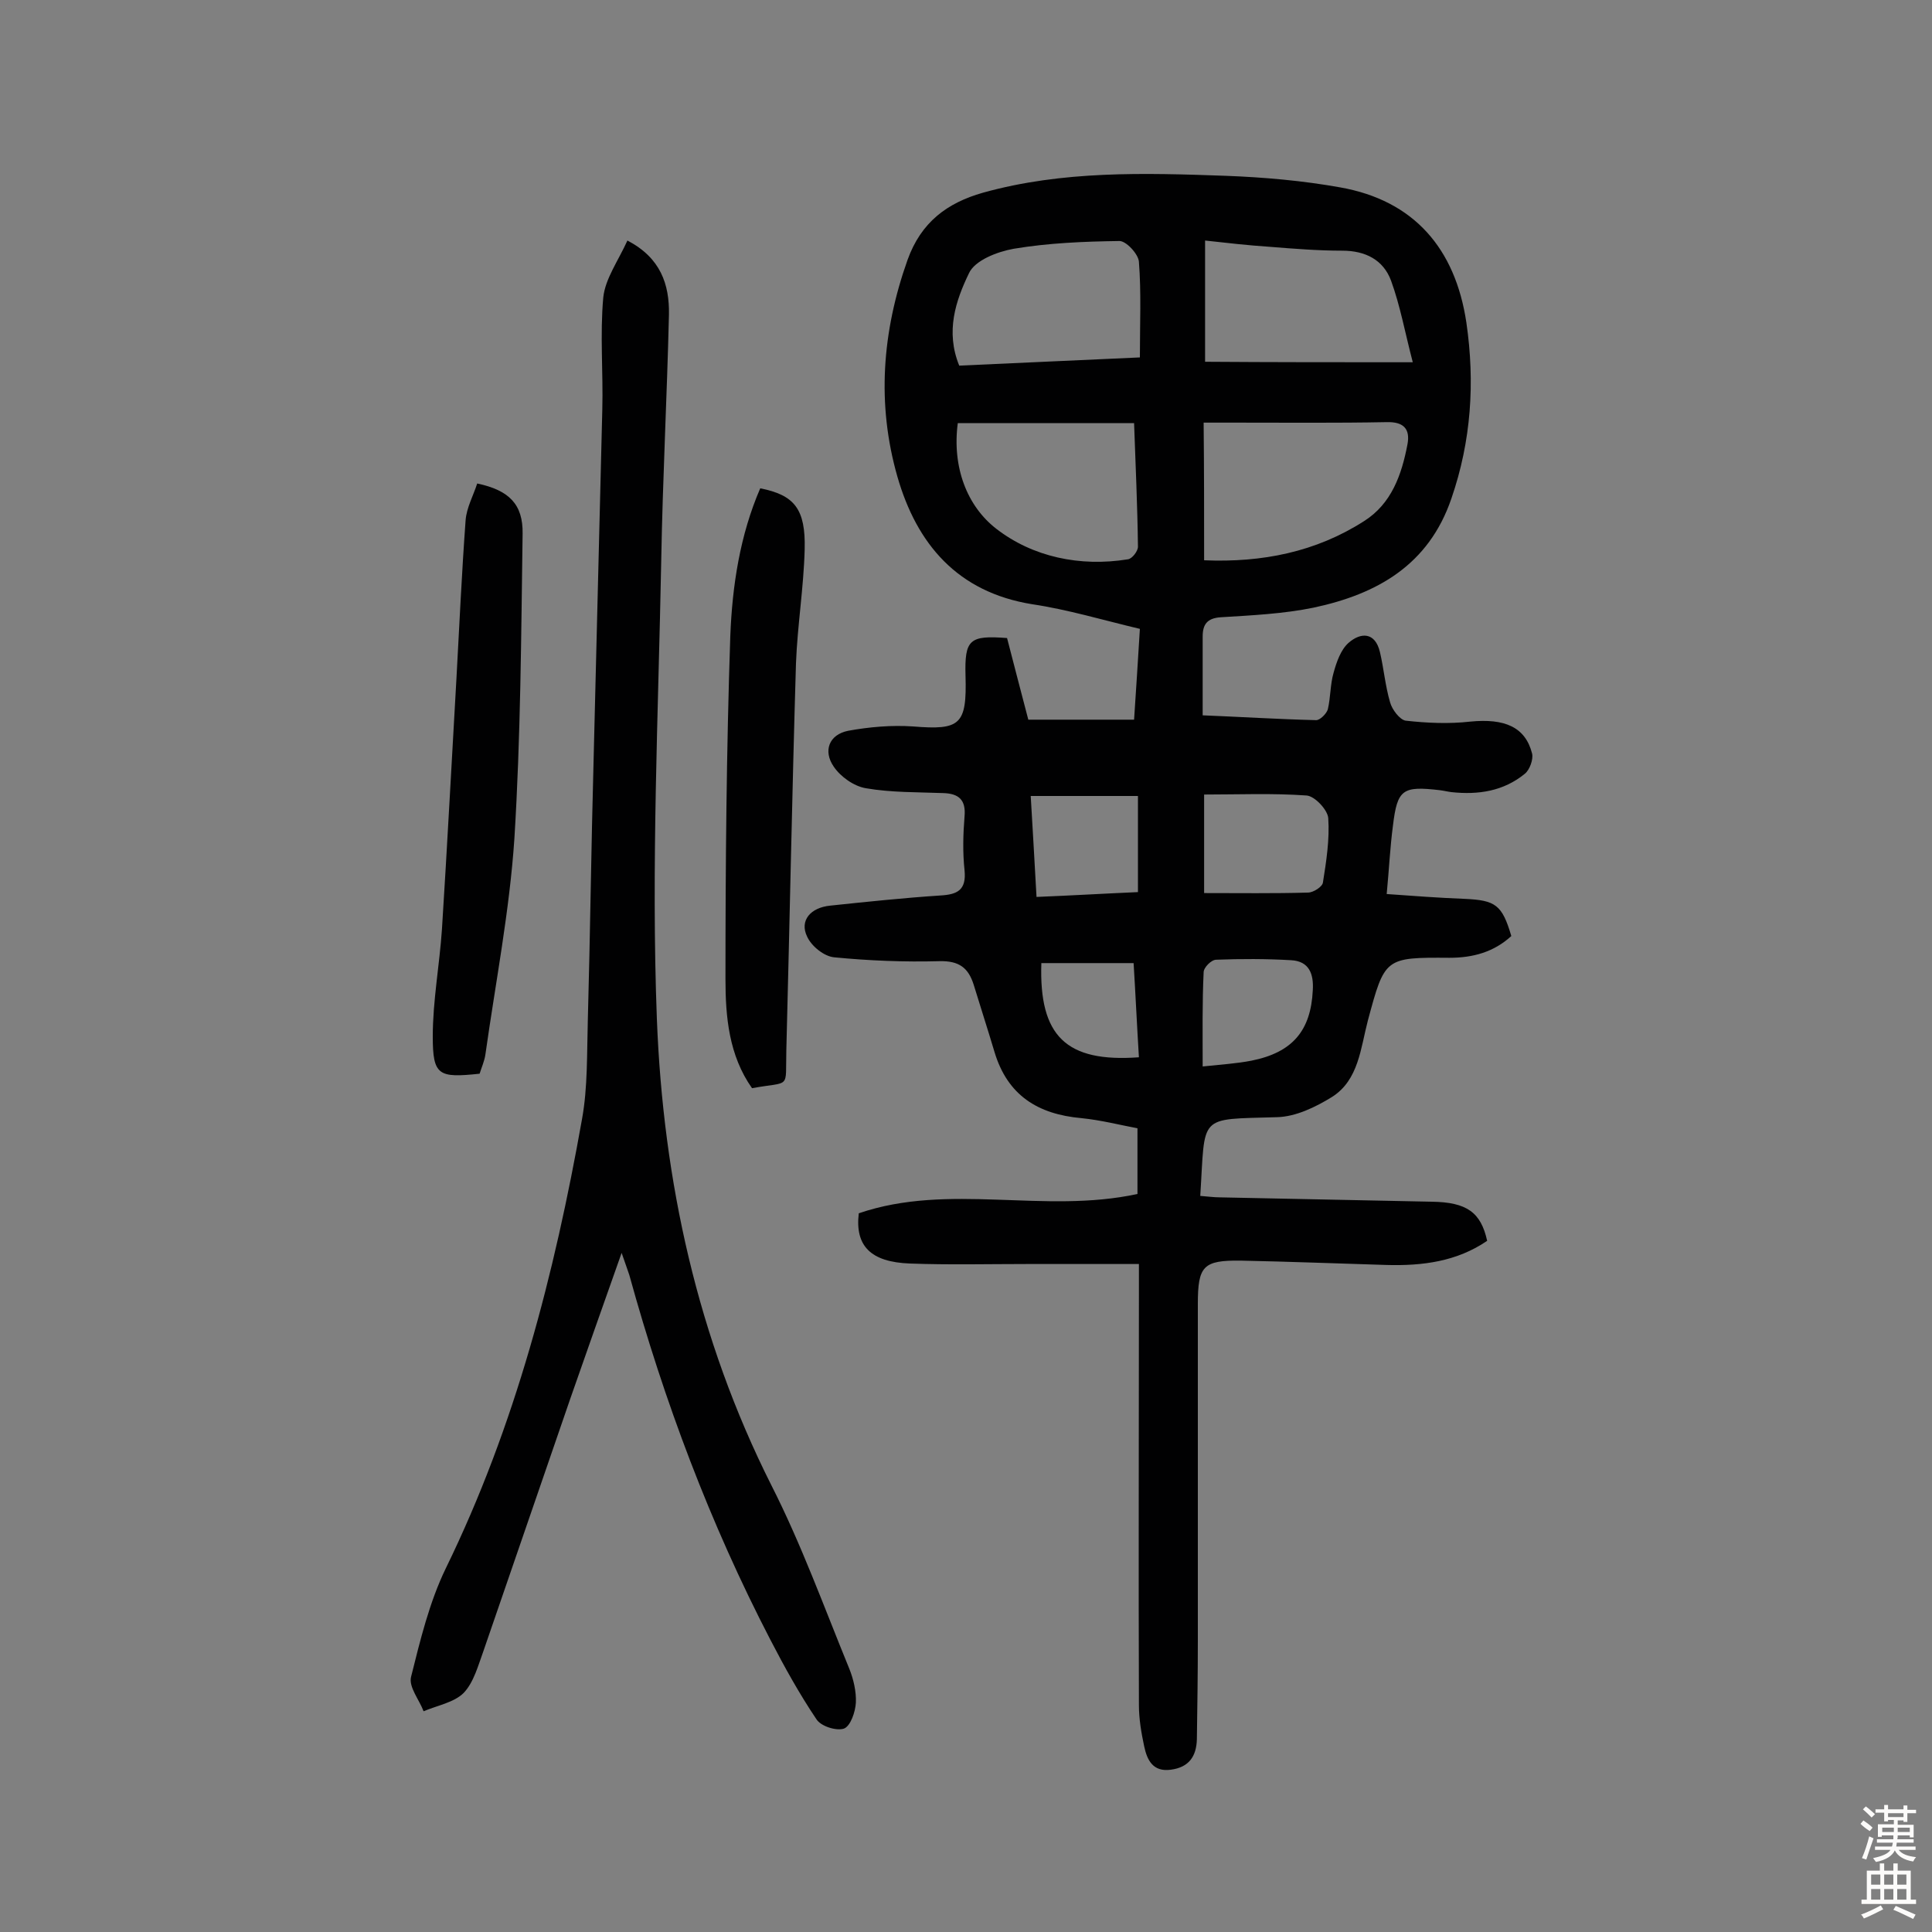 <svg enable-background="new 0 0 400 400" viewBox="0 0 400 400" xmlns="http://www.w3.org/2000/svg"><rect x="0" y="0" width="400" height="400" fill="#808080" stroke="none"/><g fill="#010102"><path d="m307.9 256.9c-6.3 4.3-13.4 5.2-20.8 5-10.1-.3-20.1-.7-30.2-.9-7.8-.1-8.9 1.1-8.9 9v69.7c0 6.8-.1 13.6-.2 20.4-.1 3.5-1.6 5.8-5.4 6.3-3.7.5-4.9-2-5.5-4.8s-1.1-5.7-1.1-8.6c-.1-28.3 0-56.5 0-84.8 0-1.9 0-3.8 0-6.5-8.1 0-15.6 0-23.1 0-8.1 0-16.2.2-24.3-.1-8.2-.3-11.4-3.7-10.6-10.4 18.7-6.4 38.3.2 57.7-4 0-4 0-8.5 0-13.6-3.7-.7-7.6-1.7-11.6-2.1-9-.8-15.3-4.7-18-13.7-1.4-4.7-2.9-9.3-4.3-13.9-1.1-3.5-3-5-7.1-4.9-7.3.2-14.6-.1-21.8-.8-2.1-.2-4.7-2.3-5.6-4.3-1.6-3.3.7-6 4.8-6.4 7.6-.8 15.2-1.6 22.8-2.1 3.5-.2 5.4-1.1 5-5.2-.4-3.7-.3-7.5 0-11.2.3-3.4-1.2-4.7-4.4-4.8-5.3-.2-10.8-.1-16-1-2.5-.4-5.3-2.4-6.7-4.5-2.2-3.2-1-6.6 3-7.4 4.4-.8 9-1.2 13.4-.9 9.8.8 11.2-.3 10.9-10.5-.2-7.5.8-8.4 8.6-7.8 1.4 5.5 2.9 11.1 4.4 16.9h21.9c.4-6.1.8-12.1 1.2-18.8-7.6-1.8-14.9-4-22.3-5.1-15.5-2.5-23.9-12.5-27.9-26.4-4.3-15-3.2-30 2.1-44.9 2.8-7.8 8.2-11.8 15.6-13.9 16.5-4.6 33.4-4.1 50.3-3.5 7.9.3 15.9 1 23.7 2.4 15.2 2.7 23.8 12.6 26.1 28 1.8 12.4 1 24.5-3.1 36.4-4.7 13.8-15.4 19.8-28.5 22.6-6.3 1.3-12.9 1.6-19.3 2-2.8.2-3.7 1.5-3.7 4v16.3c7.5.3 15.5.8 23.5 1 .8 0 2.1-1.3 2.4-2.2.6-2.5.5-5.2 1.2-7.6.6-2.2 1.5-4.8 3.1-6.2 2.5-2.2 5.5-2.3 6.5 1.9.8 3.4 1.1 7 2.1 10.4.4 1.5 2 3.6 3.2 3.8 4.4.5 9 .7 13.4.2 7.1-.7 11.4 1.1 12.8 6.6.3 1.2-.5 3.4-1.5 4.2-4.4 3.6-9.6 4.4-15.2 3.8-.8-.1-1.6-.3-2.4-.4-7.7-.9-8.8-.2-9.7 7.3-.6 4.5-.8 9-1.3 14.2 5.6.4 10.9.8 16.2 1 6.3.3 7.7 1.2 9.6 7.7-3.6 3.3-7.9 4.5-12.8 4.5-13.4-.1-13.4 0-16.9 13-1.5 5.7-1.9 12.3-7.4 15.8-3.4 2.1-7.5 4.1-11.4 4.2-16.6.5-14.8-.7-15.9 16.3 1.4.1 2.8.3 4.1.3 14.6.3 29.2.6 43.8.9 7.3.1 10.2 2.2 11.5 8.1zm-58.6-140.9c12 .5 23.1-1.7 33.1-8.1 5.7-3.6 7.8-9.6 9-15.9.6-3.2-.8-4.7-4.3-4.6-10.5.2-21.1.1-31.6.1-2 0-4.1 0-6.3 0 .1 9.8.1 19 .1 28.5zm43.2-41c-1.6-6.1-2.6-11.7-4.5-16.9-1.6-4.3-5.3-6.2-10.1-6.2-5 0-10-.4-15-.8-4.5-.3-8.9-.8-13.4-1.3v25.1c14 .1 27.6.1 43 .1zm-94.2 12.6c-1.2 9.1 1.9 17.2 8 21.9 7.5 5.8 17.3 7.9 27.2 6.3.9-.1 2.1-1.7 2.1-2.6-.1-8.5-.5-17-.8-25.6-12.4 0-24.2 0-36.5 0zm.3-11.9c12.5-.6 24.8-1.1 37.4-1.7 0-7 .3-13.4-.2-19.8-.1-1.6-2.7-4.4-4.1-4.3-7.3.1-14.6.4-21.8 1.6-3.4.6-8.1 2.4-9.3 5.1-2.7 5.6-4.9 12-2 19.1zm50.7 109.2c7.3 0 14.4.1 21.5-.1 1.1 0 3-1.2 3.1-2.1.7-4.4 1.4-8.9 1.1-13.3-.1-1.7-2.8-4.6-4.5-4.7-7-.5-14-.2-21.2-.2zm-13.7-20.1c-7.4 0-14.5 0-22.2 0 .4 6.8.8 13.6 1.2 20.9 7.4-.3 14.1-.7 21-1 0-7 0-12.9 0-19.9zm13.4 56c3.8-.4 7-.6 10.1-1.2 8.5-1.7 12.3-6.2 12.7-14.6.2-3.3-.7-6-4.5-6.2-5.2-.3-10.3-.3-15.5-.1-1 0-2.6 1.6-2.6 2.6-.3 6.3-.2 12.6-.2 19.5zm-33.4-21.4c-.5 15.1 5.1 20.6 20.2 19.5-.4-6.5-.7-13-1.1-19.5-6.5 0-12.7 0-19.1 0z"/><path d="m128.7 259.4c-3.8 10.7-7.2 20.4-10.6 30.1-6 17.4-12 34.9-18 52.3-1.1 3-2 6.5-4.1 8.7-2 2-5.5 2.6-8.3 3.8-.9-2.4-3.1-5-2.6-7.1 1.9-7.6 3.8-15.5 7.2-22.5 14.4-29.5 22.5-60.9 28.2-93 1.2-6.6 1-13.6 1.2-20.4.5-18 .7-36 1.2-54 .6-24.2 1.2-48.3 1.8-72.5.2-7.7-.5-15.5.2-23.2.4-3.9 3.1-7.6 5-11.8 6.9 3.6 8.7 9.1 8.6 15.3-.4 17-1.3 34-1.6 51-.6 31.6-2.1 63.4-.9 94.9 1.3 33.5 8.4 66.1 23.7 96.5 6.2 12.2 10.9 25.2 16.1 37.9.9 2.2 1.5 4.8 1.4 7.1-.1 1.9-1.1 4.9-2.5 5.4-1.6.5-4.8-.5-5.7-2-3.5-5.2-6.6-10.8-9.5-16.4-12.5-24.1-22-49.4-29.2-75.5-.4-1.2-.8-2.3-1.6-4.6z"/><path d="m157.4 101.1c7.1 1.4 9.4 4.3 9.2 12.6-.2 7.9-1.5 15.8-1.8 23.6-.8 26.7-1.3 53.4-2 80.2-.2 8.2 1 6.3-7.1 7.8-4.8-6.8-5.5-14.8-5.5-22.6 0-23.7.2-47.3 1-71 .4-10.4 2-20.9 6.2-30.6z"/><path d="m98.8 100.1c6.6 1.4 9.5 4.3 9.4 10.4-.3 21.1-.4 42.1-1.7 63.1-1 15-3.9 29.8-6 44.7-.2 1.4-.8 2.7-1.2 4-8.5.9-9.7.4-9.7-7.7 0-7.4 1.4-14.8 1.9-22.2 1.1-17.3 2-34.6 3-51.9.6-10.9 1.1-21.9 1.9-32.8.2-2.6 1.6-5.1 2.4-7.6z"/></g><path d="m385.2 377.6.6-.7c.6.4 1.3.9 1.9 1.5l-.6.7c-.8-.5-1.4-1-1.9-1.5zm.3 7.1c.6-1.4 1.1-2.9 1.5-4.5.3.1.6.3.9.4-.5 1.4-1 2.9-1.5 4.4zm.2-10.1.6-.6c.7.5 1.3 1.1 1.9 1.6l-.7.7c-.6-.6-1.2-1.2-1.8-1.7zm8.4-.8h.8v.9h1.8v.7h-1.8v1.8h-.8v-.3h-1.2v.9h3.3v2.6h-.8v-.4h-2.5c0 .3 0 .6-.1.8h3.4v.7h-3.5c0 .3-.1.6-.1.8h4v.7h-3.5c.7.9 1.9 1.3 3.6 1.5-.2.2-.4.5-.6.9-1.9-.3-3.2-1.1-3.8-2.3-.5 1.1-1.8 2-3.9 2.4-.2-.3-.4-.5-.6-.8 1.9-.4 3.1-.9 3.6-1.7h-3.2v-.7h3.5c.1-.2.1-.5.2-.8h-3.3v-.7h3.4c0-.2 0-.5 0-.8h-2.4v.3h-.8v-2.6h3.3v-.9h-1.2v.3h-.8v-1.8h-1.8v-.7h1.8v-.9h.8v.9h3.2zm-4.4 5.5h2.4c0-.3 0-.6 0-.9h-2.4zm1.2-3.1h3.2v-.8h-3.2zm4.4 2.2h-2.4v.9h2.5v-.9z" fill="#fcfbfa"/><path d="m389.2 385.8h.9v1.5h1.9v-1.5h.9v1.5h2.7v6h1.1v.9h-11.3v-.9h1.1v-6h2.7zm.2 8.7.5.8c-1.2.6-2.5 1.3-4 1.9-.2-.3-.3-.6-.6-.8 1.6-.6 3-1.3 4.1-1.9zm-2-4.3h1.9v-2.1h-1.9zm0 3.1h1.9v-2.2h-1.9zm2.7-3.1h1.9v-2.1h-1.9zm0 3.1h1.9v-2.2h-1.9zm2.4 1.3c1.4.6 2.7 1.2 4.1 1.8l-.5.9c-1.5-.7-2.8-1.4-4.1-1.9zm2.2-6.5h-1.9v2.1h1.9zm-1.9 5.2h1.9v-2.2h-1.9z" fill="#fcfbfa"/></svg>